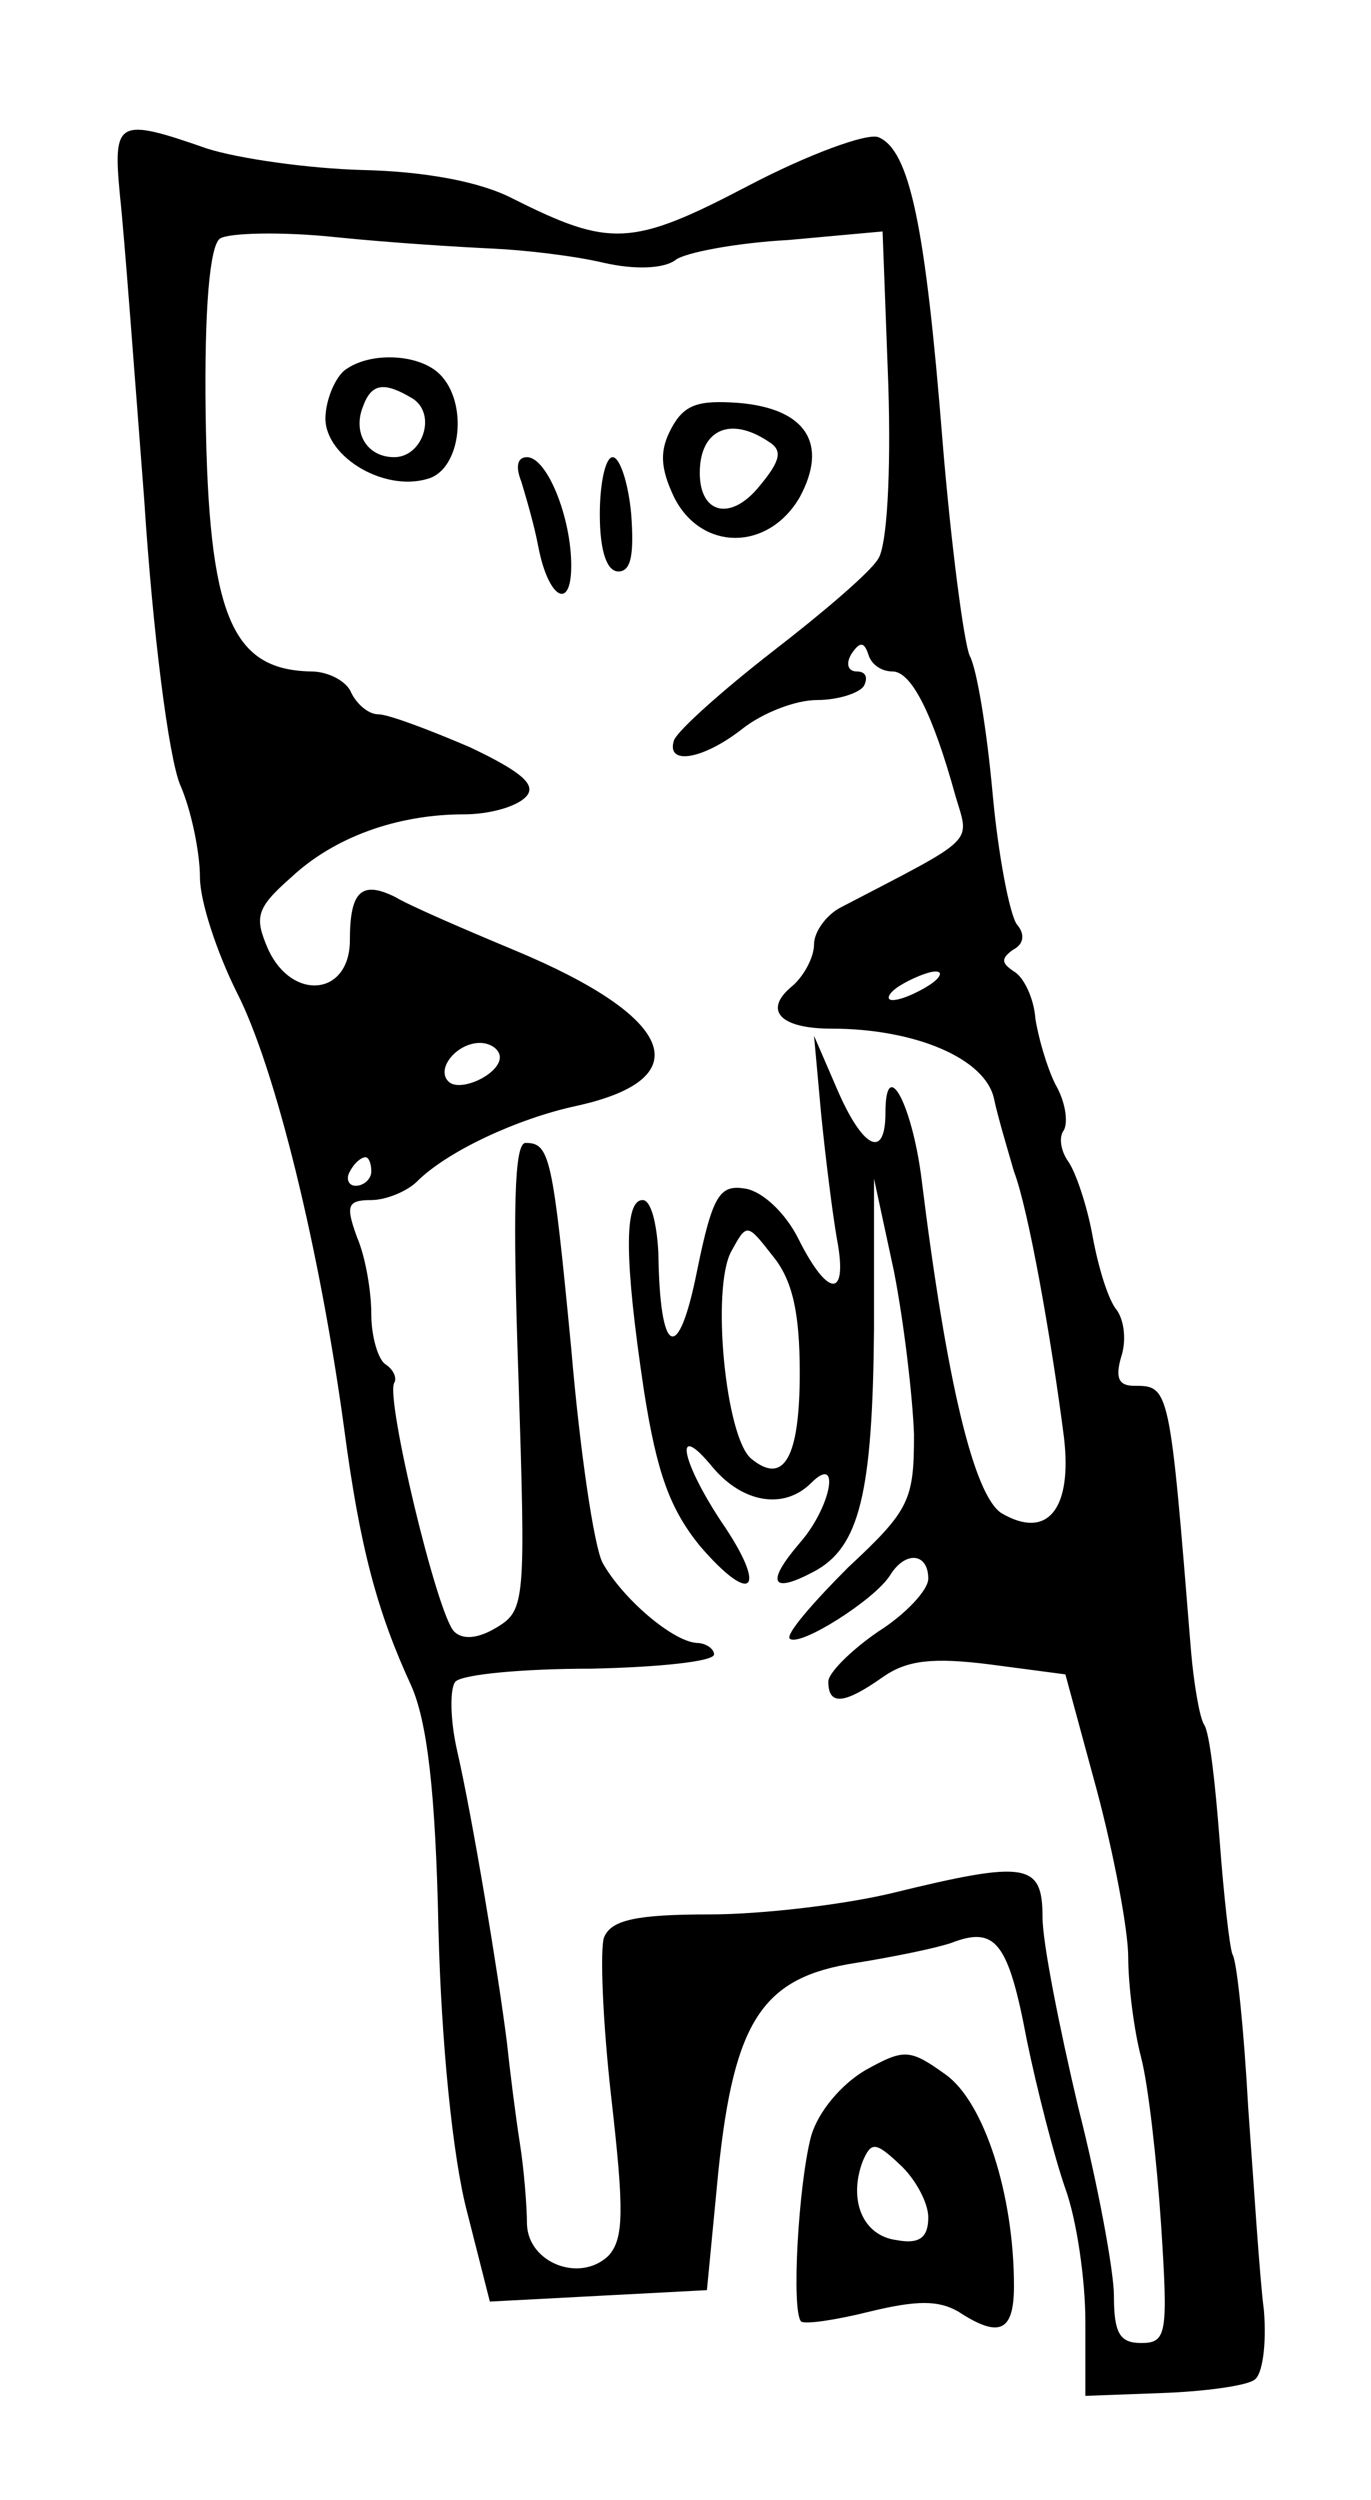 <?xml version="1.0" standalone="no"?>
<!DOCTYPE svg PUBLIC "-//W3C//DTD SVG 20010904//EN"
 "http://www.w3.org/TR/2001/REC-SVG-20010904/DTD/svg10.dtd">
<svg version="1.0" xmlns="http://www.w3.org/2000/svg"
 width="96pt" height="175pt" viewBox="0 0 96 175"
 preserveAspectRatio="xMidYMid meet">
<g transform="translate(0,175) scale(0.1,-0.1)"
fill="#000000" stroke="none">
<path d="M84 1613 c3 -27 10 -122 17 -213 6 -93 17 -179 25 -199 8 -18 14 -48
14 -65 0 -17 12 -53 26 -81 27 -53 58 -180 75 -305 11 -83 23 -128 47 -180 11
-25 17 -73 19 -170 2 -80 10 -160 20 -198 l16 -63 76 4 76 4 8 83 c11 106 31
136 96 146 25 4 55 10 67 14 31 12 40 1 53 -68 7 -34 19 -81 27 -104 8 -22 14
-64 14 -93 l0 -52 54 2 c29 1 58 5 64 9 6 3 9 25 7 49 -3 23 -7 87 -11 142 -3
55 -8 103 -11 107 -2 5 -6 40 -9 80 -3 39 -7 76 -11 81 -3 5 -7 28 -9 51 -15
186 -15 186 -40 186 -11 0 -13 6 -9 20 4 12 2 26 -3 33 -6 7 -13 30 -17 52 -4
22 -12 45 -17 52 -5 7 -7 17 -3 22 3 6 1 20 -6 32 -6 12 -12 33 -14 46 -1 14
-8 29 -15 33 -9 6 -9 9 -1 15 8 4 9 11 3 18 -5 7 -13 48 -17 92 -4 44 -11 87
-16 96 -4 9 -13 77 -19 150 -12 151 -23 204 -45 213 -8 3 -49 -12 -91 -34 -82
-43 -97 -43 -165 -9 -23 12 -62 19 -105 20 -38 1 -87 8 -109 15 -63 22 -66 20
-61 -33z m261 -37 c22 -1 57 -5 78 -10 22 -5 42 -4 50 2 6 5 42 12 79 14 l66
6 4 -107 c2 -63 -1 -113 -7 -122 -5 -9 -39 -38 -74 -65 -36 -28 -66 -55 -69
-62 -6 -18 20 -14 48 8 14 11 37 20 52 20 15 0 30 5 33 10 3 6 1 10 -5 10 -6
0 -8 5 -4 12 6 9 9 9 12 0 2 -7 9 -12 17 -12 13 0 28 -29 44 -87 10 -34 16
-28 -80 -78 -10 -5 -19 -17 -19 -26 0 -9 -7 -22 -15 -29 -21 -17 -9 -30 27
-30 59 0 108 -21 114 -49 3 -14 10 -37 14 -51 10 -26 26 -116 35 -186 6 -51
-12 -72 -44 -53 -19 13 -38 90 -56 236 -7 52 -25 84 -25 44 0 -33 -16 -25 -34
17 l-16 37 5 -55 c3 -30 8 -70 11 -87 8 -42 -6 -42 -27 0 -9 18 -25 33 -37 35
-18 3 -23 -4 -34 -58 -13 -65 -26 -60 -27 13 -1 20 -5 37 -11 37 -13 0 -13
-41 1 -134 9 -57 18 -82 39 -108 37 -43 48 -31 15 17 -29 44 -33 71 -6 38 21
-25 50 -30 69 -11 21 21 14 -17 -8 -42 -24 -28 -20 -36 10 -20 32 17 41 55 42
170 l0 105 14 -65 c7 -36 13 -87 14 -114 0 -46 -3 -53 -46 -93 -25 -25 -44
-47 -41 -50 7 -6 59 27 70 44 11 18 27 16 27 -2 0 -8 -16 -25 -35 -37 -19 -13
-35 -29 -35 -35 0 -17 11 -16 38 3 17 12 35 14 75 9 l53 -7 22 -81 c12 -45 22
-98 22 -117 0 -19 4 -51 9 -70 5 -19 11 -72 14 -117 5 -77 4 -83 -14 -83 -15
0 -19 7 -19 33 0 17 -11 77 -25 132 -13 55 -25 115 -25 133 0 38 -11 40 -105
17 -33 -8 -91 -15 -128 -15 -52 0 -69 -4 -74 -16 -3 -8 -1 -59 5 -112 9 -79 9
-99 -2 -111 -20 -19 -56 -5 -57 22 0 12 -2 38 -5 57 -3 19 -7 51 -9 70 -6 48
-24 157 -35 205 -5 22 -5 44 -1 48 5 5 47 9 95 9 47 1 86 5 86 10 0 4 -6 8
-12 8 -17 1 -52 31 -66 56 -6 11 -16 79 -22 150 -13 135 -15 144 -32 144 -8 0
-9 -48 -5 -163 5 -157 5 -164 -15 -176 -13 -8 -24 -9 -30 -3 -12 12 -48 163
-42 174 2 3 0 9 -6 13 -5 3 -10 19 -10 35 0 16 -4 40 -10 54 -8 22 -7 26 10
26 10 0 25 6 32 13 21 21 70 44 112 53 86 19 69 62 -44 109 -36 15 -73 31 -83
37 -24 12 -32 4 -32 -30 0 -39 -40 -43 -57 -7 -10 23 -9 29 16 51 30 28 74 44
121 44 17 0 36 5 43 12 8 8 -1 17 -39 35 -28 12 -57 23 -64 23 -7 0 -15 7 -19
15 -3 8 -16 15 -28 15 -56 1 -72 39 -74 180 -1 75 3 118 10 123 6 4 43 5 81 1
39 -4 88 -7 110 -8z m305 -516 c-8 -5 -19 -10 -25 -10 -5 0 -3 5 5 10 8 5 20
10 25 10 6 0 3 -5 -5 -10z m-300 -50 c0 -12 -28 -25 -36 -17 -9 9 6 27 22 27
8 0 14 -5 14 -10z m-90 -80 c0 -5 -5 -10 -11 -10 -5 0 -7 5 -4 10 3 6 8 10 11
10 2 0 4 -4 4 -10z m300 -141 c0 -59 -11 -79 -34 -60 -18 15 -28 119 -14 145
11 20 11 20 29 -3 14 -17 19 -40 19 -82z"/>
<path d="M243 1492 c-7 -4 -14 -19 -15 -32 -3 -28 40 -55 72 -45 23 7 28 53 8
73 -14 14 -47 16 -65 4z m46 -21 c17 -11 7 -41 -13 -41 -19 0 -29 17 -22 35 6
17 15 18 35 6z"/>
<path d="M470 1450 c-8 -15 -8 -27 2 -48 19 -38 66 -38 88 0 20 37 5 62 -43
66 -28 2 -38 -1 -47 -18z m68 -9 c10 -6 9 -13 -6 -31 -20 -25 -42 -20 -42 9 0
30 21 40 48 22z"/>
<path d="M365 1413 c3 -10 9 -30 12 -46 7 -36 23 -45 23 -13 0 34 -17 76 -31
76 -7 0 -8 -7 -4 -17z"/>
<path d="M420 1390 c0 -26 5 -40 13 -40 9 0 11 12 9 40 -2 22 -8 40 -13 40 -5
0 -9 -18 -9 -40z"/>
<path d="M606 301 c-17 -10 -33 -29 -38 -46 -9 -34 -14 -123 -7 -130 3 -2 24
1 48 7 33 8 48 8 62 0 29 -19 39 -14 39 18 0 64 -21 129 -48 148 -25 18 -29
18 -56 3z m44 -103 c0 -14 -6 -19 -22 -16 -24 3 -34 28 -24 55 6 14 9 14 26
-2 11 -10 20 -27 20 -37z"/>
</g>
</svg>
